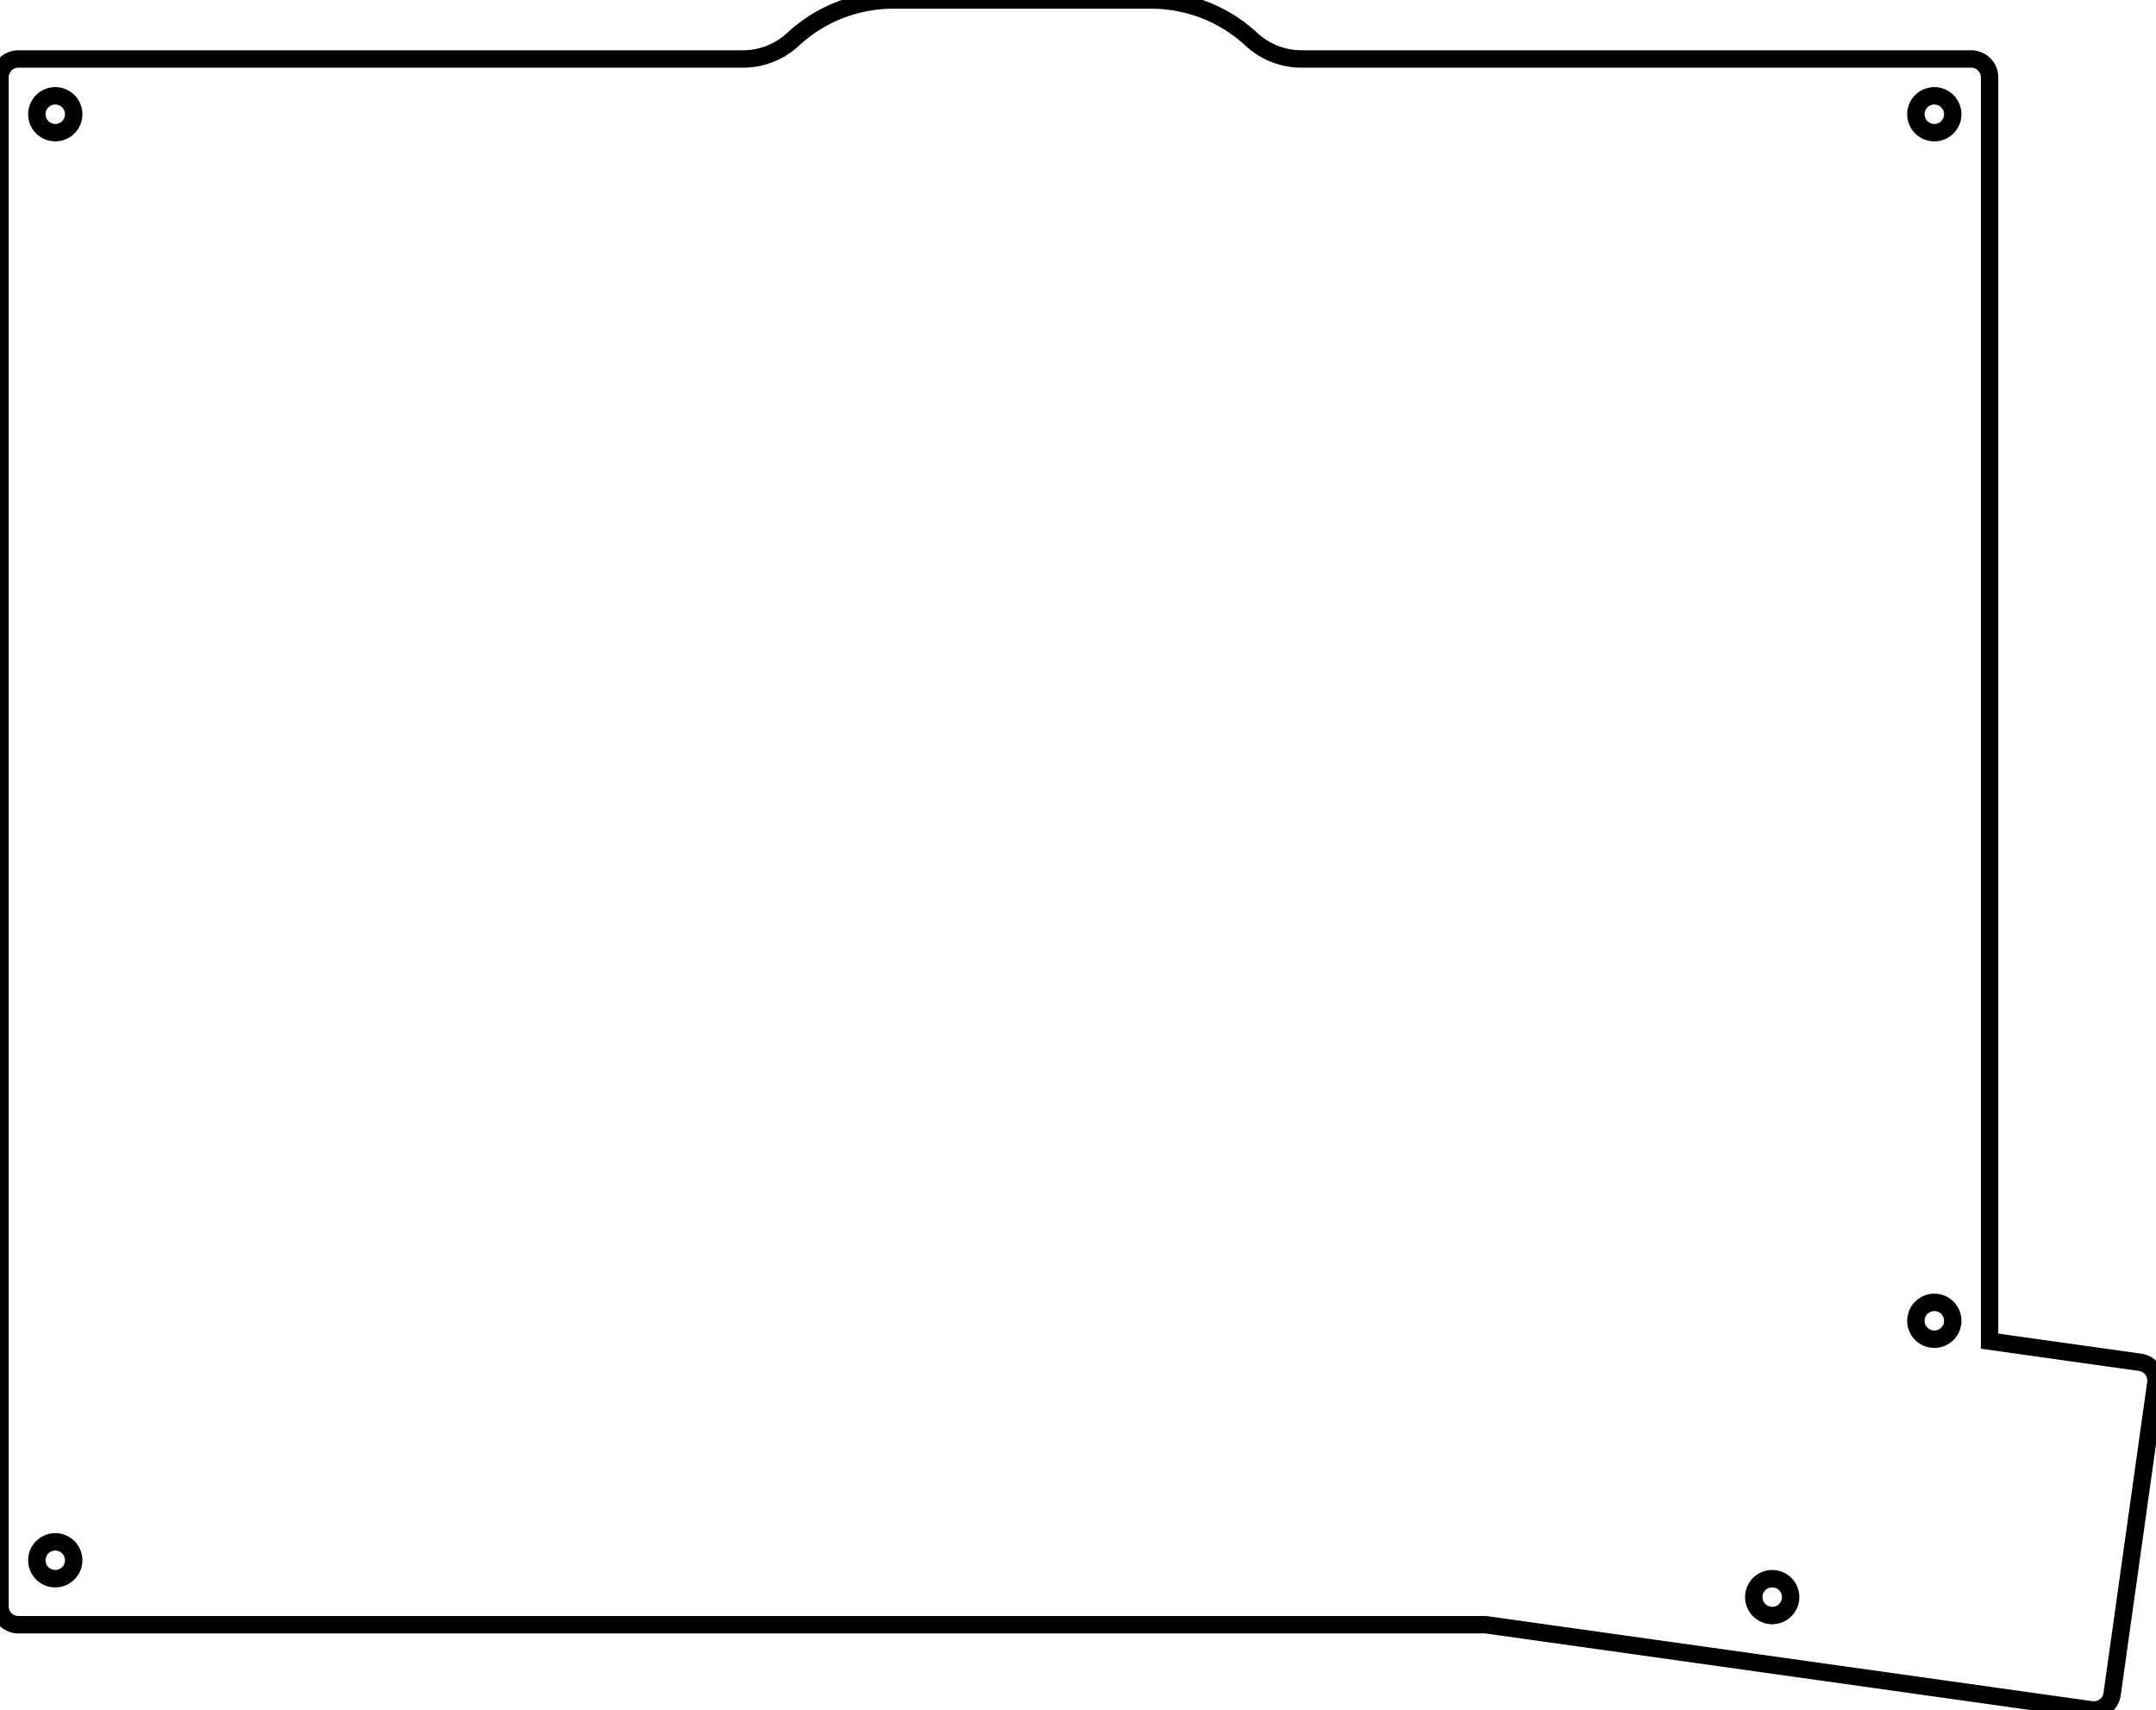 <svg width="117.033mm" height="92.83mm" viewBox="0 0 117.033 92.83" xmlns="http://www.w3.org/2000/svg"><g id="svgGroup" stroke-linecap="round" fill-rule="evenodd" font-size="9pt" stroke="#000" stroke-width="0.25mm" fill="none" style="stroke:#000;stroke-width:0.25mm;fill:none"><path d="M 1 88.202 L 80.661 88.202 L 113.521 92.82 A 1 1 0 0 0 114.651 91.969 L 117.023 75.085 A 1 1 0 0 0 116.172 73.955 L 108 72.807 L 108 4.202 A 1 1 0 0 0 107 3.202 L 70.65 3.202 A 4 4 0 0 1 67.93 2.134 A 8 8 0 0 0 62.489 0 L 48.489 0 A 8 8 0 0 0 43.049 2.134 A 4 4 0 0 1 40.329 3.202 L 1 3.202 A 1 1 0 0 0 0 4.202 L 0 87.202 A 1 1 0 0 0 1 88.202 Z M 3 6.202 m -1 0 a 1 1 0 0 1 2 0 a 1 1 0 0 1 -2 0 z M 105 6.202 m -1 0 a 1 1 0 0 1 2 0 a 1 1 0 0 1 -2 0 z M 105 71.702 m -1 0 a 1 1 0 0 1 2 0 a 1 1 0 0 1 -2 0 z M 96.2 86.702 m -1 0 a 1 1 0 0 1 2 0 a 1 1 0 0 1 -2 0 z M 3 84.702 m -1 0 a 1 1 0 0 1 2 0 a 1 1 0 0 1 -2 0 z" vector-effect="non-scaling-stroke"/></g></svg>
